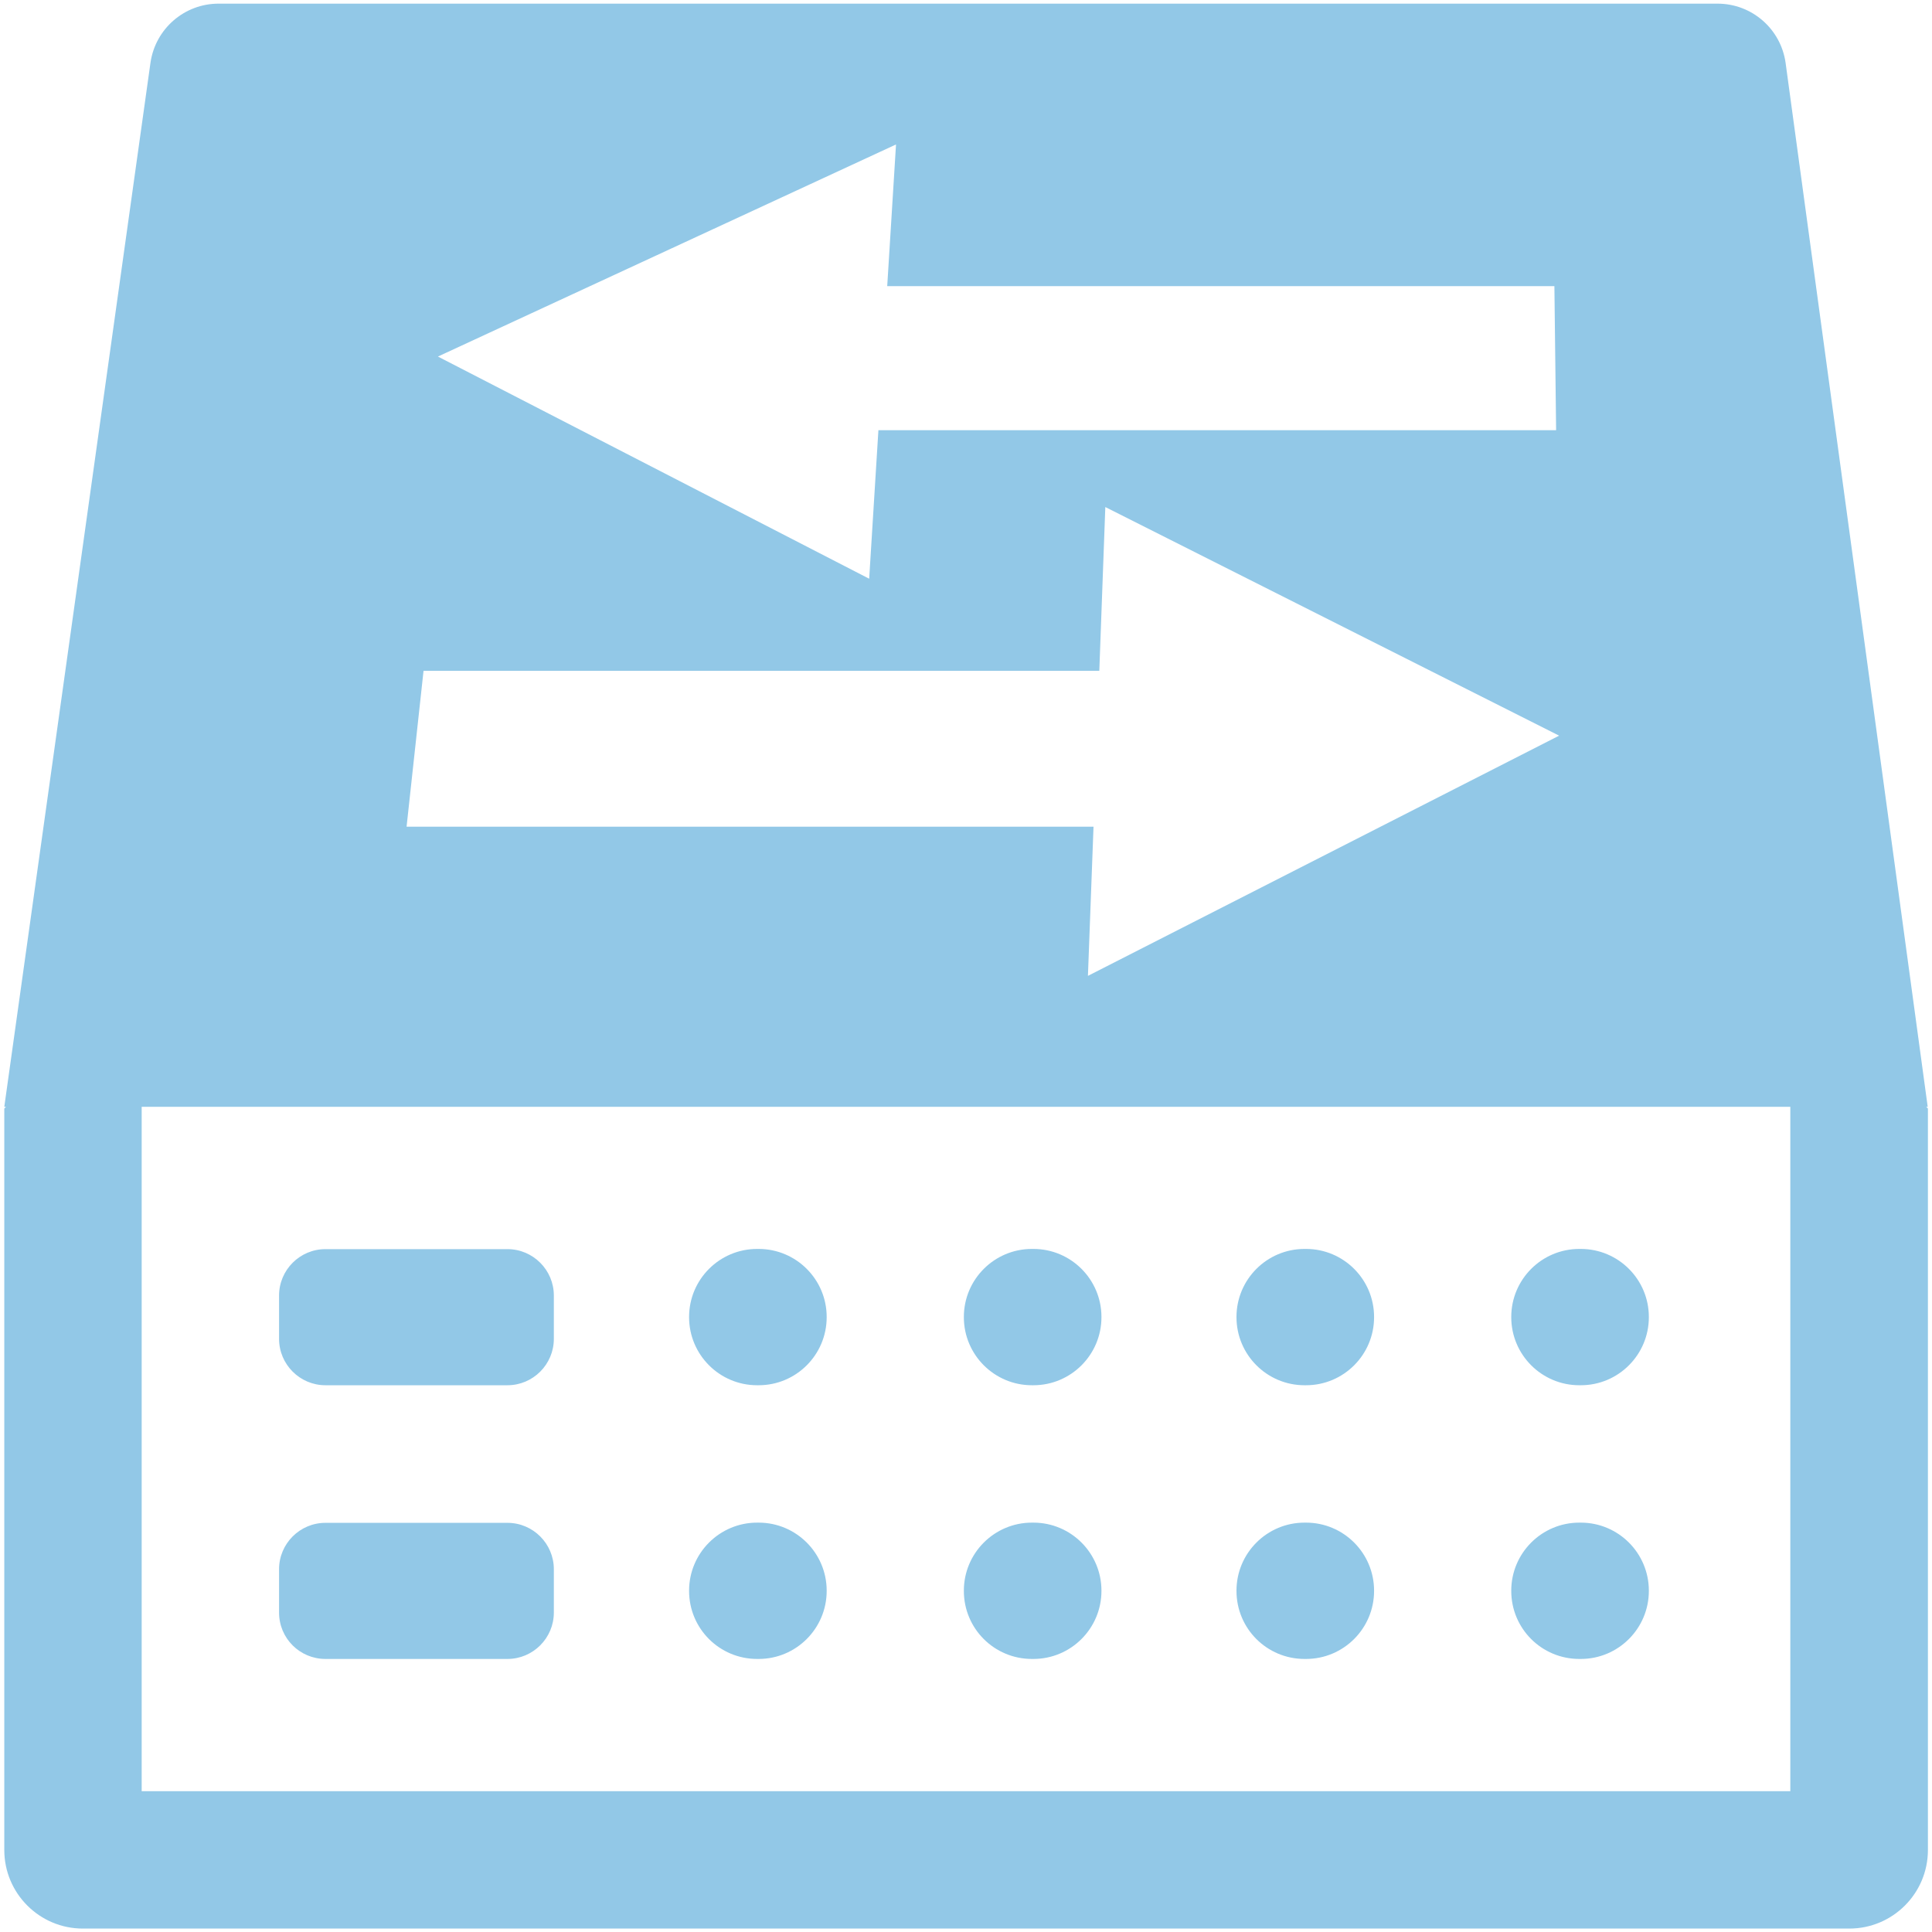 <?xml version="1.0" standalone="no"?><!DOCTYPE svg PUBLIC "-//W3C//DTD SVG 1.1//EN" "http://www.w3.org/Graphics/SVG/1.1/DTD/svg11.dtd">
<svg t="1495680803963" class="icon" style="" viewBox="0 0 1024 1024" version="1.1" xmlns="http://www.w3.org/2000/svg" p-id="3287" xmlns:xlink="http://www.w3.org/1999/xlink" width="64" height="64">
<defs><style type="text/css">
  .uyun-show-switch{
    fill:#92c8e7 
   }
</style></defs>
  <path class="uyun-show-switch" d="M172.487 734.208h96.484c13.54 0 24.577-11.037 24.577-24.577v-22.985c0-13.538-11.037-24.577-24.577-24.577h-96.484c-13.54 0-24.577 11.037-24.577 24.577v22.985c0 13.54 11.037 24.577 24.577 24.577zM172.487 879.275h96.484c13.54 0 24.577-11.037 24.577-24.577v-22.985c0-13.54-11.037-24.577-24.577-24.577h-96.484c-13.54 0-24.577 11.037-24.577 24.577v22.985c0 13.653 11.037 24.577 24.577 24.577zM401.294 734.208h0.797c19.911 0 36.065-16.151 36.065-36.069v-0.112c0-19.911-16.158-36.065-36.065-36.065h-0.797c-19.911 0-36.065 16.151-36.065 36.065v0.112c0 19.911 16.158 36.069 36.065 36.069zM401.294 879.275h0.797c19.911 0 36.065-16.158 36.065-36.069v-0.112c0-19.911-16.158-36.069-36.065-36.069h-0.797c-19.911 0-36.065 16.158-36.065 36.069v0.112c0 20.025 16.158 36.069 36.065 36.069zM546.93 734.208h0.797c19.911 0 36.065-16.151 36.065-36.069v-0.112c0-19.911-16.158-36.065-36.065-36.065h-0.797c-19.911 0-36.065 16.151-36.065 36.065v0.112c0 19.911 16.158 36.069 36.065 36.069zM546.93 879.275h0.797c19.911 0 36.065-16.158 36.065-36.069v-0.112c0-19.911-16.158-36.069-36.065-36.069h-0.797c-19.911 0-36.065 16.158-36.065 36.069v0.112c0 20.025 16.158 36.069 36.065 36.069zM691.428 734.208h0.797c19.911 0 36.065-16.151 36.065-36.069v-0.112c0-19.911-16.158-36.065-36.065-36.065h-0.797c-19.911 0-36.065 16.151-36.065 36.065v0.112c0 19.911 16.158 36.069 36.065 36.069zM691.428 879.275h0.797c19.911 0 36.065-16.158 36.065-36.069v-0.112c0-19.911-16.158-36.069-36.065-36.069h-0.797c-19.911 0-36.065 16.158-36.065 36.069v0.112c0 20.025 16.158 36.069 36.065 36.069zM837.063 734.208h0.797c19.911 0 36.065-16.151 36.065-36.069v-0.112c0-19.911-16.158-36.065-36.065-36.065h-0.797c-19.911 0-36.065 16.151-36.065 36.065v0.112c0 19.911 16.158 36.069 36.065 36.069zM837.063 879.275h0.797c19.911 0 36.065-16.158 36.065-36.069v-0.112c0-19.911-16.158-36.069-36.065-36.069h-0.797c-19.911 0-36.065 16.158-36.065 36.069v0.112c0 20.025 16.158 36.069 36.065 36.069z" fill="" p-id="3288"></path>
  <path class="uyun-show-switch" d="M1021.725 586.639l-75.319-553.301c-2.505-17.978-17.858-31.403-36.069-31.403h-794.51c-18.091 0-33.452 13.309-36.069 31.289l-77.483 553.415h0.91l-0.91 0.91v392.988c0 22.985 18.659 41.645 41.641 41.645h936.279c22.985 0 41.641-18.659 41.641-41.645v-392.988l-0.91-0.91h0.797zM474.908 76.573l-4.665 75.092h353.62l0.91 76.341h-359.197l-4.893 78.734-228.578-117.76 242.803-112.413zM224.483 355.555h358.172l3.186-86.812 240.527 121.173-249.741 127.316 2.959-79.075h-364.090l8.989-82.604zM948.907 949.362h-873.814v-362.723h873.814v362.723z" fill="" p-id="3289"></path>
</svg>